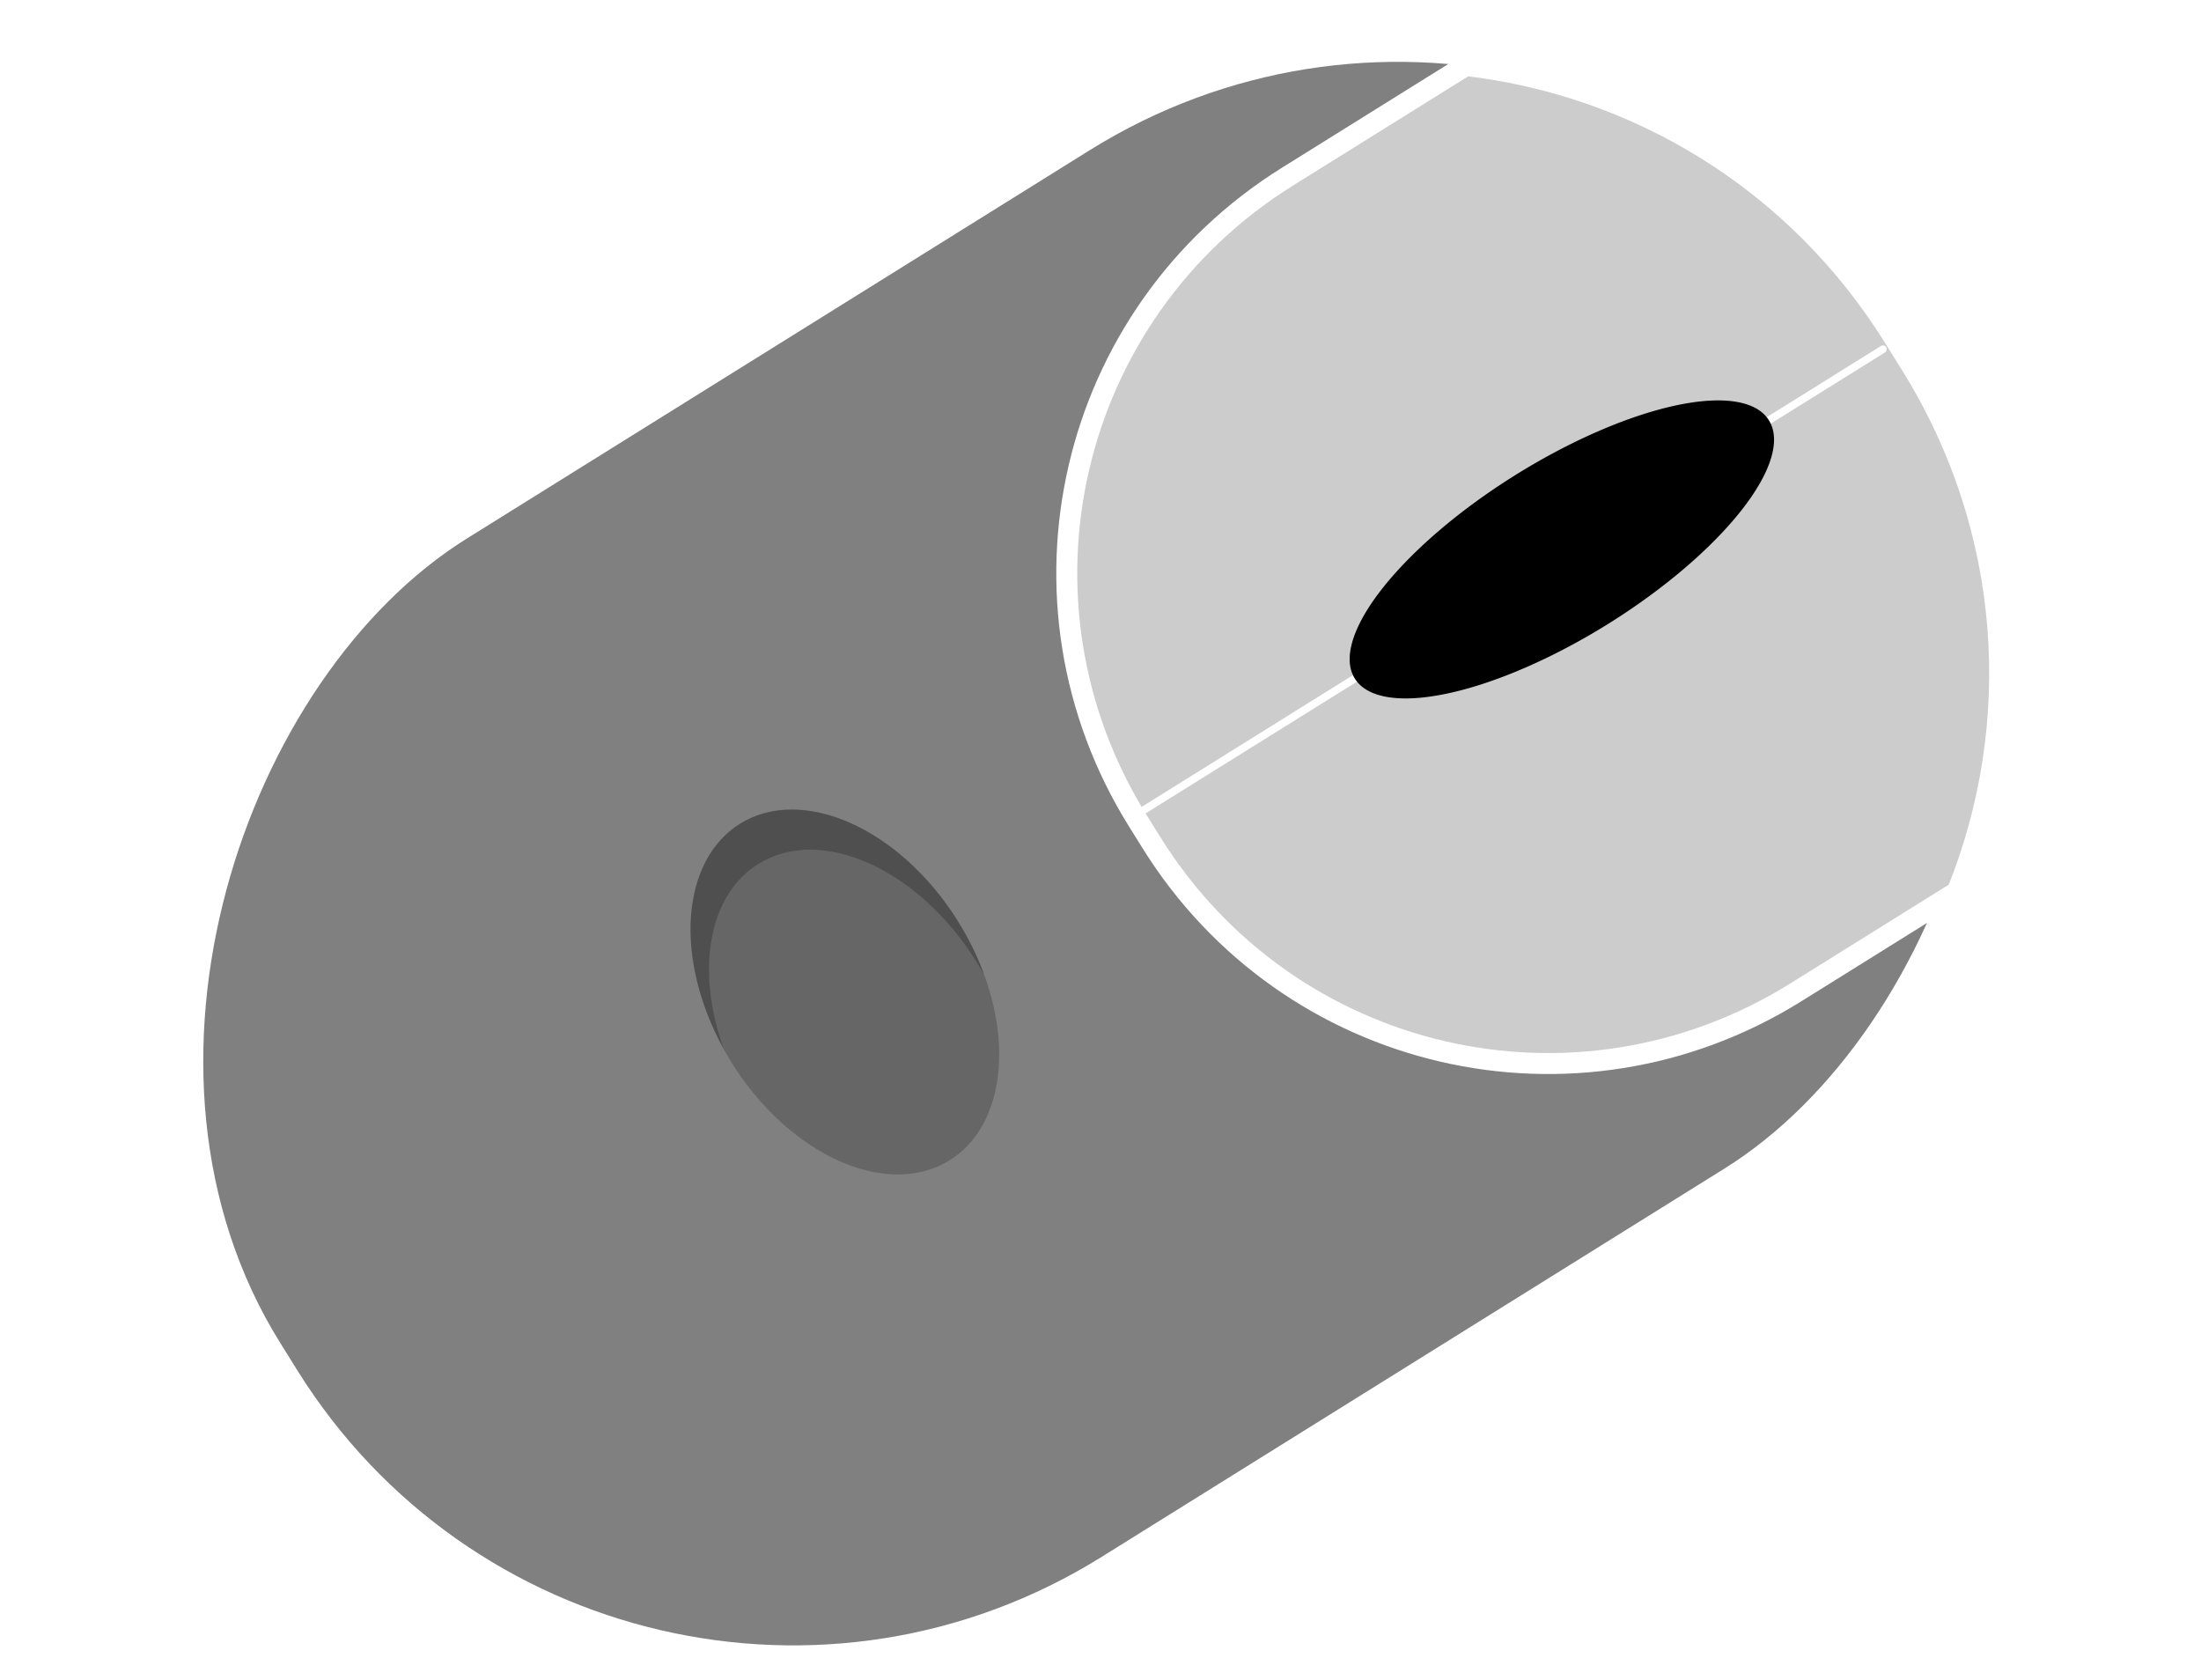 <?xml version="1.0" encoding="UTF-8" standalone="no"?>
<!-- Created with Inkscape (http://www.inkscape.org/) -->
<svg xmlns:dc="http://purl.org/dc/elements/1.1/" xmlns:cc="http://creativecommons.org/ns#" xmlns:rdf="http://www.w3.org/1999/02/22-rdf-syntax-ns#" xmlns:svg="http://www.w3.org/2000/svg" xmlns="http://www.w3.org/2000/svg" xmlns:xlink="http://www.w3.org/1999/xlink" xmlns:sodipodi="http://sodipodi.sourceforge.net/DTD/sodipodi-0.dtd" xmlns:inkscape="http://www.inkscape.org/namespaces/inkscape" width="380" height="290" id="svg3813" sodipodi:version="0.32" inkscape:version="0.46" version="1.0" sodipodi:docname="a_mouse.svg" inkscape:output_extension="org.inkscape.output.svg.inkscape">
  <defs id="defs3815">
    <linearGradient inkscape:collect="always" xlink:href="#linearGradient3295" id="linearGradient3455" gradientUnits="userSpaceOnUse" x1="448.178" y1="705.677" x2="454.883" y2="705.718"/>
    <linearGradient inkscape:collect="always" xlink:href="#linearGradient3295" id="linearGradient3453" gradientUnits="userSpaceOnUse" x1="448.178" y1="705.677" x2="454.883" y2="705.718"/>
    <linearGradient inkscape:collect="always" id="linearGradient3295">
      <stop style="stop-color: rgb(255, 255, 255); stop-opacity: 1;" offset="0" id="stop3297"/>
      <stop style="stop-color: rgb(255, 255, 255); stop-opacity: 0;" offset="1" id="stop3299"/>
    </linearGradient>
    <linearGradient inkscape:collect="always" xlink:href="#linearGradient3295" id="linearGradient3451" gradientUnits="userSpaceOnUse" x1="448.178" y1="705.677" x2="454.883" y2="705.718"/>
    <filter inkscape:collect="always" id="filter3329" x="-0.101" width="1.202" y="-0.148" height="1.296">
      <feGaussianBlur inkscape:collect="always" stdDeviation="1.125" id="feGaussianBlur3331"/>
    </filter>
    <linearGradient inkscape:collect="always" id="linearGradient3321">
      <stop style="stop-color: rgb(255, 255, 255); stop-opacity: 1;" offset="0" id="stop3323"/>
      <stop style="stop-color: rgb(255, 255, 255); stop-opacity: 0;" offset="1" id="stop3325"/>
    </linearGradient>
    <radialGradient inkscape:collect="always" xlink:href="#linearGradient3321" id="radialGradient3449" gradientUnits="userSpaceOnUse" gradientTransform="matrix(4.867, 0.687, -0.161, 1.142, -1638.56, -411.62)" cx="453.214" cy="707.184" fx="453.214" fy="707.184" r="13.393"/>
    <linearGradient inkscape:collect="always" id="linearGradient3285">
      <stop style="stop-color: rgb(249, 249, 249); stop-opacity: 1;" offset="0" id="stop3287"/>
      <stop style="stop-color: rgb(249, 249, 249); stop-opacity: 0;" offset="1" id="stop3289"/>
    </linearGradient>
    <linearGradient inkscape:collect="always" xlink:href="#linearGradient3285" id="linearGradient3447" gradientUnits="userSpaceOnUse" x1="485.549" y1="701.982" x2="470.893" y2="706.089"/>
    <linearGradient inkscape:collect="always" id="linearGradient3270">
      <stop style="stop-color: rgb(255, 255, 255); stop-opacity: 1;" offset="0" id="stop3272"/>
      <stop style="stop-color: rgb(255, 255, 255); stop-opacity: 0;" offset="1" id="stop3274"/>
    </linearGradient>
    <radialGradient inkscape:collect="always" xlink:href="#linearGradient3270" id="radialGradient3445" gradientUnits="userSpaceOnUse" gradientTransform="matrix(1.427, -0.115, 0.243, 3.005, -350.785, -1203.27)" cx="461.429" cy="623.349" fx="461.429" fy="623.349" r="6.19"/>
    <linearGradient inkscape:collect="always" id="linearGradient3360">
      <stop style="stop-color: rgb(255, 255, 255); stop-opacity: 1;" offset="0" id="stop3362"/>
      <stop style="stop-color: rgb(255, 255, 255); stop-opacity: 0;" offset="1" id="stop3364"/>
    </linearGradient>
    <radialGradient inkscape:collect="always" xlink:href="#linearGradient3360" id="radialGradient3443" gradientUnits="userSpaceOnUse" gradientTransform="matrix(1, 0, 0, 0.934, 0, 41.778)" cx="435.488" cy="609.701" fx="435.488" fy="609.701" r="41.573"/>
    <filter inkscape:collect="always" id="filter3343">
      <feGaussianBlur inkscape:collect="always" stdDeviation="0.31" id="feGaussianBlur3345"/>
    </filter>
    <linearGradient inkscape:collect="always" id="linearGradient3335">
      <stop style="stop-color: rgb(102, 102, 102); stop-opacity: 1;" offset="0" id="stop3337"/>
      <stop style="stop-color: rgb(102, 102, 102); stop-opacity: 0;" offset="1" id="stop3339"/>
    </linearGradient>
    <radialGradient inkscape:collect="always" xlink:href="#linearGradient3335" id="radialGradient3441" gradientUnits="userSpaceOnUse" gradientTransform="matrix(1.251, 0, 0, 0.881, -119.283, 83.523)" cx="475" cy="704.148" fx="475" fy="704.148" r="18.571"/>
    <linearGradient inkscape:collect="always" id="linearGradient3350">
      <stop style="stop-color: rgb(255, 255, 255); stop-opacity: 1;" offset="0" id="stop3352"/>
      <stop style="stop-color: rgb(255, 255, 255); stop-opacity: 0;" offset="1" id="stop3354"/>
    </linearGradient>
    <radialGradient inkscape:collect="always" xlink:href="#linearGradient3350" id="radialGradient3439" gradientUnits="userSpaceOnUse" gradientTransform="matrix(2.174, 0.89, -0.667, 1.629, -32.951, -841.333)" cx="429.727" cy="710.968" fx="429.727" fy="710.968" r="28.893"/>
    <linearGradient inkscape:collect="always" id="linearGradient3368">
      <stop style="stop-color: rgb(255, 255, 255); stop-opacity: 1;" offset="0" id="stop3370"/>
      <stop style="stop-color: rgb(255, 255, 255); stop-opacity: 0;" offset="1" id="stop3372"/>
    </linearGradient>
    <linearGradient inkscape:collect="always" xlink:href="#linearGradient3368" id="linearGradient3437" gradientUnits="userSpaceOnUse" x1="409.714" y1="677.362" x2="524.571" y2="677.362"/>
    <linearGradient inkscape:collect="always" id="linearGradient3211">
      <stop style="stop-color: rgb(255, 255, 255); stop-opacity: 1;" offset="0" id="stop3213"/>
      <stop style="stop-color: rgb(255, 255, 255); stop-opacity: 0;" offset="1" id="stop3215"/>
    </linearGradient>
    <linearGradient inkscape:collect="always" xlink:href="#linearGradient3211" id="linearGradient3253" gradientUnits="userSpaceOnUse" gradientTransform="matrix(1.508, 0, 0, 1.508, -200.373, -213.844)" x1="252.515" y1="437.463" x2="282.114" y2="437.463"/>
    <linearGradient inkscape:collect="always" id="linearGradient3201">
      <stop style="stop-color: rgb(255, 255, 255); stop-opacity: 1;" offset="0" id="stop3203"/>
      <stop style="stop-color: rgb(255, 255, 255); stop-opacity: 0;" offset="1" id="stop3205"/>
    </linearGradient>
    <radialGradient inkscape:collect="always" xlink:href="#linearGradient3201" id="radialGradient3251" gradientUnits="userSpaceOnUse" gradientTransform="matrix(1.508, 0, 0, 2.888, -200.373, -812.31)" cx="291.631" cy="433.589" fx="291.631" fy="433.589" r="13.795"/>
    <linearGradient inkscape:collect="always" id="linearGradient3183">
      <stop style="stop-color: rgb(133, 191, 133); stop-opacity: 1;" offset="0" id="stop3185"/>
      <stop style="stop-color: rgb(133, 191, 133); stop-opacity: 0;" offset="1" id="stop3187"/>
    </linearGradient>
    <radialGradient inkscape:collect="always" xlink:href="#linearGradient3183" id="radialGradient3249" gradientUnits="userSpaceOnUse" gradientTransform="matrix(1.508, 0, 0, 4.513, -200.373, -1516.98)" cx="277.766" cy="432.07" fx="277.766" fy="432.07" r="8.5"/>
    <linearGradient inkscape:collect="always" id="linearGradient3168">
      <stop style="stop-color: rgb(133, 191, 133); stop-opacity: 1;" offset="0" id="stop3170"/>
      <stop style="stop-color: rgb(133, 191, 133); stop-opacity: 0;" offset="1" id="stop3172"/>
    </linearGradient>
    <radialGradient inkscape:collect="always" xlink:href="#linearGradient3168" id="radialGradient3247" gradientUnits="userSpaceOnUse" gradientTransform="matrix(1.508, 0, 0, 2.258, -200.373, -542.2)" cx="260.145" cy="434.738" fx="260.145" fy="434.738" r="9.016"/>
    <inkscape:perspective sodipodi:type="inkscape:persp3d" inkscape:vp_x="0 : 526.18109 : 1" inkscape:vp_y="0 : 1000 : 0" inkscape:vp_z="744.09448 : 526.18109 : 1" inkscape:persp3d-origin="372.04724 : 350.78739 : 1" id="perspective3821"/>
  </defs>
  <sodipodi:namedview id="base" pagecolor="#ffffff" bordercolor="#666666" borderopacity="1.0" gridtolerance="10000" guidetolerance="10" objecttolerance="10" inkscape:pageopacity="0.0" inkscape:pageshadow="2" inkscape:zoom="0.35" inkscape:cx="500.71429" inkscape:cy="-360" inkscape:document-units="px" inkscape:current-layer="layer1" showgrid="false" inkscape:window-width="641" inkscape:window-height="710" inkscape:window-x="467" inkscape:window-y="117"/>
  <g inkscape:label="Layer 1" inkscape:groupmode="layer" id="layer1">
    <g transform="matrix(0.975, 1.564, -1.564, 0.975, 793.075, -1243.68)" id="g3420">
      <rect ry="54.689" y="588.303" x="410.941" height="178.118" width="112.403" id="rect3254" style="overflow: visible; marker: none; fill: rgb(128, 128, 128); fill-opacity: 1; fill-rule: nonzero; stroke: url(#linearGradient3437) rgb(0, 0, 0); stroke-width: 2.454; stroke-linecap: round; stroke-linejoin: miter; stroke-miterlimit: 4; stroke-dasharray: none; stroke-dashoffset: 0pt; stroke-opacity: 1; visibility: visible; display: inline;"/>
      <path sodipodi:nodetypes="csssc" id="path3347" d="M 460,712.094 C 460,733.139 485.547,760.755 462.679,760.755 C 439.81,760.755 415.668,733.479 414.821,712.451 C 412.5,654.799 419.631,649.684 442.5,669.505 C 459.781,684.483 460,691.049 460,712.094 z" style="overflow: visible; marker: none; fill: url(#radialGradient3439) rgb(0, 0, 0); fill-opacity: 1; fill-rule: nonzero; stroke: none; stroke-width: 2; stroke-linecap: round; stroke-linejoin: miter; stroke-miterlimit: 4; stroke-dashoffset: 0pt; stroke-opacity: 1; visibility: visible; display: inline;"/>
      <path sodipodi:type="arc" style="overflow: visible; marker: none; fill: url(#radialGradient3441) rgb(0, 0, 0); fill-opacity: 1; fill-rule: nonzero; stroke: none; stroke-width: 2; stroke-linecap: round; stroke-linejoin: miter; stroke-miterlimit: 4; stroke-dasharray: none; stroke-dashoffset: 0pt; stroke-opacity: 1; visibility: visible; display: inline; filter: url(#filter3343);" id="path3333" sodipodi:cx="475" sodipodi:cy="704.14789" sodipodi:rx="18.571428" sodipodi:ry="12.5" d="M 493.571,704.148 A 18.571,12.5 0 1 1 456.429,704.148 A 18.571,12.5 0 1 1 493.571,704.148 z" transform="matrix(1.072, 0, 0, 1.108, -43.451, -75.652)"/>
      <path id="rect3256" d="M 465.625,588.312 C 448.253,588.312 432.848,596.322 422.844,608.875 L 422.844,628.562 C 422.844,652.831 442.388,672.375 466.656,672.375 L 469.062,672.375 C 493.331,672.375 512.875,652.831 512.875,628.562 L 512.875,610.75 C 502.947,597.126 486.878,588.312 468.656,588.312 L 465.625,588.312 z" style="overflow: visible; marker: none; fill: rgb(204, 204, 204); fill-opacity: 1; fill-rule: nonzero; stroke: rgb(255, 255, 255); stroke-width: 1.965; stroke-linecap: round; stroke-linejoin: miter; stroke-miterlimit: 4; stroke-dasharray: none; stroke-dashoffset: 0pt; stroke-opacity: 1; visibility: visible; display: inline;"/>
      <path style="overflow: visible; marker: none; fill: url(#radialGradient3443) rgb(0, 0, 0); fill-opacity: 1; fill-rule: nonzero; stroke: none; stroke-width: 1.965; stroke-linecap: round; stroke-linejoin: miter; stroke-miterlimit: 4; stroke-dasharray: none; stroke-dashoffset: 0pt; stroke-opacity: 1; visibility: visible; display: inline;" d="M 465.925,591.348 C 449.882,591.348 435.654,598.745 426.415,610.338 L 426.415,628.52 C 426.415,650.933 444.465,668.982 466.877,668.982 L 469.099,668.982 C 491.512,668.982 509.561,650.933 509.561,628.52 L 509.561,612.07 C 500.393,599.487 485.553,591.348 468.724,591.348 L 465.925,591.348 z" id="path3358"/>
      <rect ry="0.354" y="589.416" x="465.714" height="83.661" width="0.714" id="rect3263" style="overflow: visible; marker: none; fill: rgb(255, 255, 255); fill-opacity: 1; fill-rule: nonzero; stroke: none; stroke-width: 2; stroke-linecap: round; stroke-linejoin: miter; stroke-miterlimit: 4; stroke-dasharray: none; stroke-dashoffset: 0pt; stroke-opacity: 1; visibility: visible; display: inline;"/>
      <path transform="translate(-9.286)" d="M 493.571,704.148 A 18.571,12.5 0 1 1 456.429,704.148 A 18.571,12.5 0 1 1 493.571,704.148 z" sodipodi:ry="12.5" sodipodi:rx="18.571428" sodipodi:cy="704.14789" sodipodi:cx="475" id="path3265" style="overflow: visible; marker: none; fill: rgb(102, 102, 102); fill-opacity: 1; fill-rule: nonzero; stroke: none; stroke-width: 2; stroke-linecap: round; stroke-linejoin: miter; stroke-miterlimit: 4; stroke-dasharray: none; stroke-dashoffset: 0pt; stroke-opacity: 1; visibility: visible; display: inline;" sodipodi:type="arc"/>
      <path transform="translate(-3.571, -2.857)" d="M 477.857,628.076 A 8.214,22.857 0 1 1 461.429,628.076 A 8.214,22.857 0 1 1 477.857,628.076 z" sodipodi:ry="22.857143" sodipodi:rx="8.2142859" sodipodi:cy="628.07648" sodipodi:cx="469.64285" id="path3261" style="overflow: visible; marker: none; fill: rgb(0, 0, 0); fill-opacity: 1; fill-rule: nonzero; stroke: none; stroke-width: 2; stroke-linecap: round; stroke-linejoin: miter; stroke-miterlimit: 4; stroke-dasharray: none; stroke-dashoffset: 0pt; stroke-opacity: 1; visibility: visible; display: inline;" sodipodi:type="arc"/>
      <path sodipodi:nodetypes="csssc" id="path3267" d="M 464.286,625.487 C 464.286,636.774 465.004,641.648 462.589,641.648 C 460.174,641.648 459.107,636.595 459.107,625.309 C 459.107,614.022 462.317,604.327 464.732,604.327 C 467.147,604.327 464.286,614.201 464.286,625.487 z" style="overflow: visible; marker: none; fill: url(#radialGradient3445) rgb(0, 0, 0); fill-opacity: 1; fill-rule: nonzero; stroke: none; stroke-width: 2; stroke-linecap: round; stroke-linejoin: miter; stroke-miterlimit: 4; stroke-dashoffset: 0pt; stroke-opacity: 1; visibility: visible; display: inline;"/>
      <path id="path3278" d="M 465.719,691.656 C 455.467,691.656 447.156,697.256 447.156,704.156 C 447.156,710.724 454.684,716.09 464.25,716.594 C 456.726,714.996 451.25,710.277 451.25,704.688 C 451.25,697.788 459.561,692.188 469.812,692.188 C 470.295,692.188 470.776,692.194 471.25,692.219 C 469.506,691.853 467.641,691.656 465.719,691.656 z" style="overflow: visible; marker: none; opacity: 0.3; fill: rgb(26, 26, 26); fill-opacity: 1; fill-rule: nonzero; stroke: none; stroke-width: 2; stroke-linecap: round; stroke-linejoin: miter; stroke-miterlimit: 4; stroke-dasharray: none; stroke-dashoffset: 0pt; stroke-opacity: 1; visibility: visible; display: inline;"/>
      <path sodipodi:nodetypes="cscsscc" style="overflow: visible; marker: none; opacity: 0.3; fill: url(#linearGradient3447) rgb(0, 0, 0); fill-opacity: 1; fill-rule: nonzero; stroke: none; stroke-width: 2; stroke-linecap: round; stroke-linejoin: miter; stroke-miterlimit: 4; stroke-dasharray: none; stroke-dashoffset: 0pt; stroke-opacity: 1; visibility: visible; display: inline;" d="M 465.902,691.656 C 476.153,691.656 484.464,697.256 484.464,704.156 C 484.464,710.724 476.937,716.09 467.371,716.594 C 474.894,714.996 481.978,709.741 481.978,704.152 C 481.978,697.252 472.059,692.188 461.808,692.188 C 461.325,692.188 460.844,692.194 460.371,692.219 C 462.115,691.853 463.98,691.656 465.902,691.656 z" id="path3283"/>
      <path transform="translate(1.071, -3.571)" d="M 477.321,707.184 A 13.393,9.107 0 1 1 450.536,707.184 A 13.393,9.107 0 1 1 477.321,707.184 z" sodipodi:ry="9.1071424" sodipodi:rx="13.392858" sodipodi:cy="707.18359" sodipodi:cx="463.92856" id="path3311" style="overflow: visible; marker: none; opacity: 0.9; fill: url(#radialGradient3449) rgb(0, 0, 0); fill-opacity: 1; fill-rule: nonzero; stroke: none; stroke-width: 2; stroke-linecap: round; stroke-linejoin: miter; stroke-miterlimit: 4; stroke-dasharray: none; stroke-dashoffset: 0pt; stroke-opacity: 1; visibility: visible; display: inline; filter: url(#filter3329);" sodipodi:type="arc"/>
      <path transform="matrix(1.056, -0.665, 0.665, 1.056, -493.236, 263.333)" d="M 452.857,705.487 A 1.161,4.018 0 1 1 450.536,705.487 A 1.161,4.018 0 1 1 452.857,705.487 z" sodipodi:ry="4.0178571" sodipodi:rx="1.1607143" sodipodi:cy="705.48718" sodipodi:cx="451.69644" id="path3293" style="overflow: visible; marker: none; fill: url(#linearGradient3451) rgb(0, 0, 0); fill-opacity: 1; fill-rule: nonzero; stroke: none; stroke-width: 2; stroke-linecap: round; stroke-linejoin: miter; stroke-miterlimit: 4; stroke-dasharray: none; stroke-dashoffset: 0pt; stroke-opacity: 1; visibility: visible; display: inline;" sodipodi:type="arc"/>
      <path sodipodi:type="arc" style="overflow: visible; marker: none; fill: url(#linearGradient3453) rgb(0, 0, 0); fill-opacity: 1; fill-rule: nonzero; stroke: none; stroke-width: 2; stroke-linecap: round; stroke-linejoin: miter; stroke-miterlimit: 4; stroke-dasharray: none; stroke-dashoffset: 0pt; stroke-opacity: 1; visibility: visible; display: inline;" id="path3303" sodipodi:cx="451.69644" sodipodi:cy="705.48718" sodipodi:rx="1.1607143" sodipodi:ry="4.0178571" d="M 452.857,705.487 A 1.161,4.018 0 1 1 450.536,705.487 A 1.161,4.018 0 1 1 452.857,705.487 z" transform="matrix(0.076, -0.492, 0.35, 0.474, 168.276, 596.951)"/>
      <path transform="matrix(-0.067, -0.285, 0.296, 0.181, 274.249, 713.453)" d="M 452.857,705.487 A 1.161,4.018 0 1 1 450.536,705.487 A 1.161,4.018 0 1 1 452.857,705.487 z" sodipodi:ry="4.0178571" sodipodi:rx="1.1607143" sodipodi:cy="705.48718" sodipodi:cx="451.69644" id="path3307" style="overflow: visible; marker: none; fill: url(#linearGradient3455) rgb(0, 0, 0); fill-opacity: 1; fill-rule: nonzero; stroke: none; stroke-width: 2; stroke-linecap: round; stroke-linejoin: miter; stroke-miterlimit: 4; stroke-dasharray: none; stroke-dashoffset: 0pt; stroke-opacity: 1; visibility: visible; display: inline;" sodipodi:type="arc"/>
    </g>
  </g>
</svg>